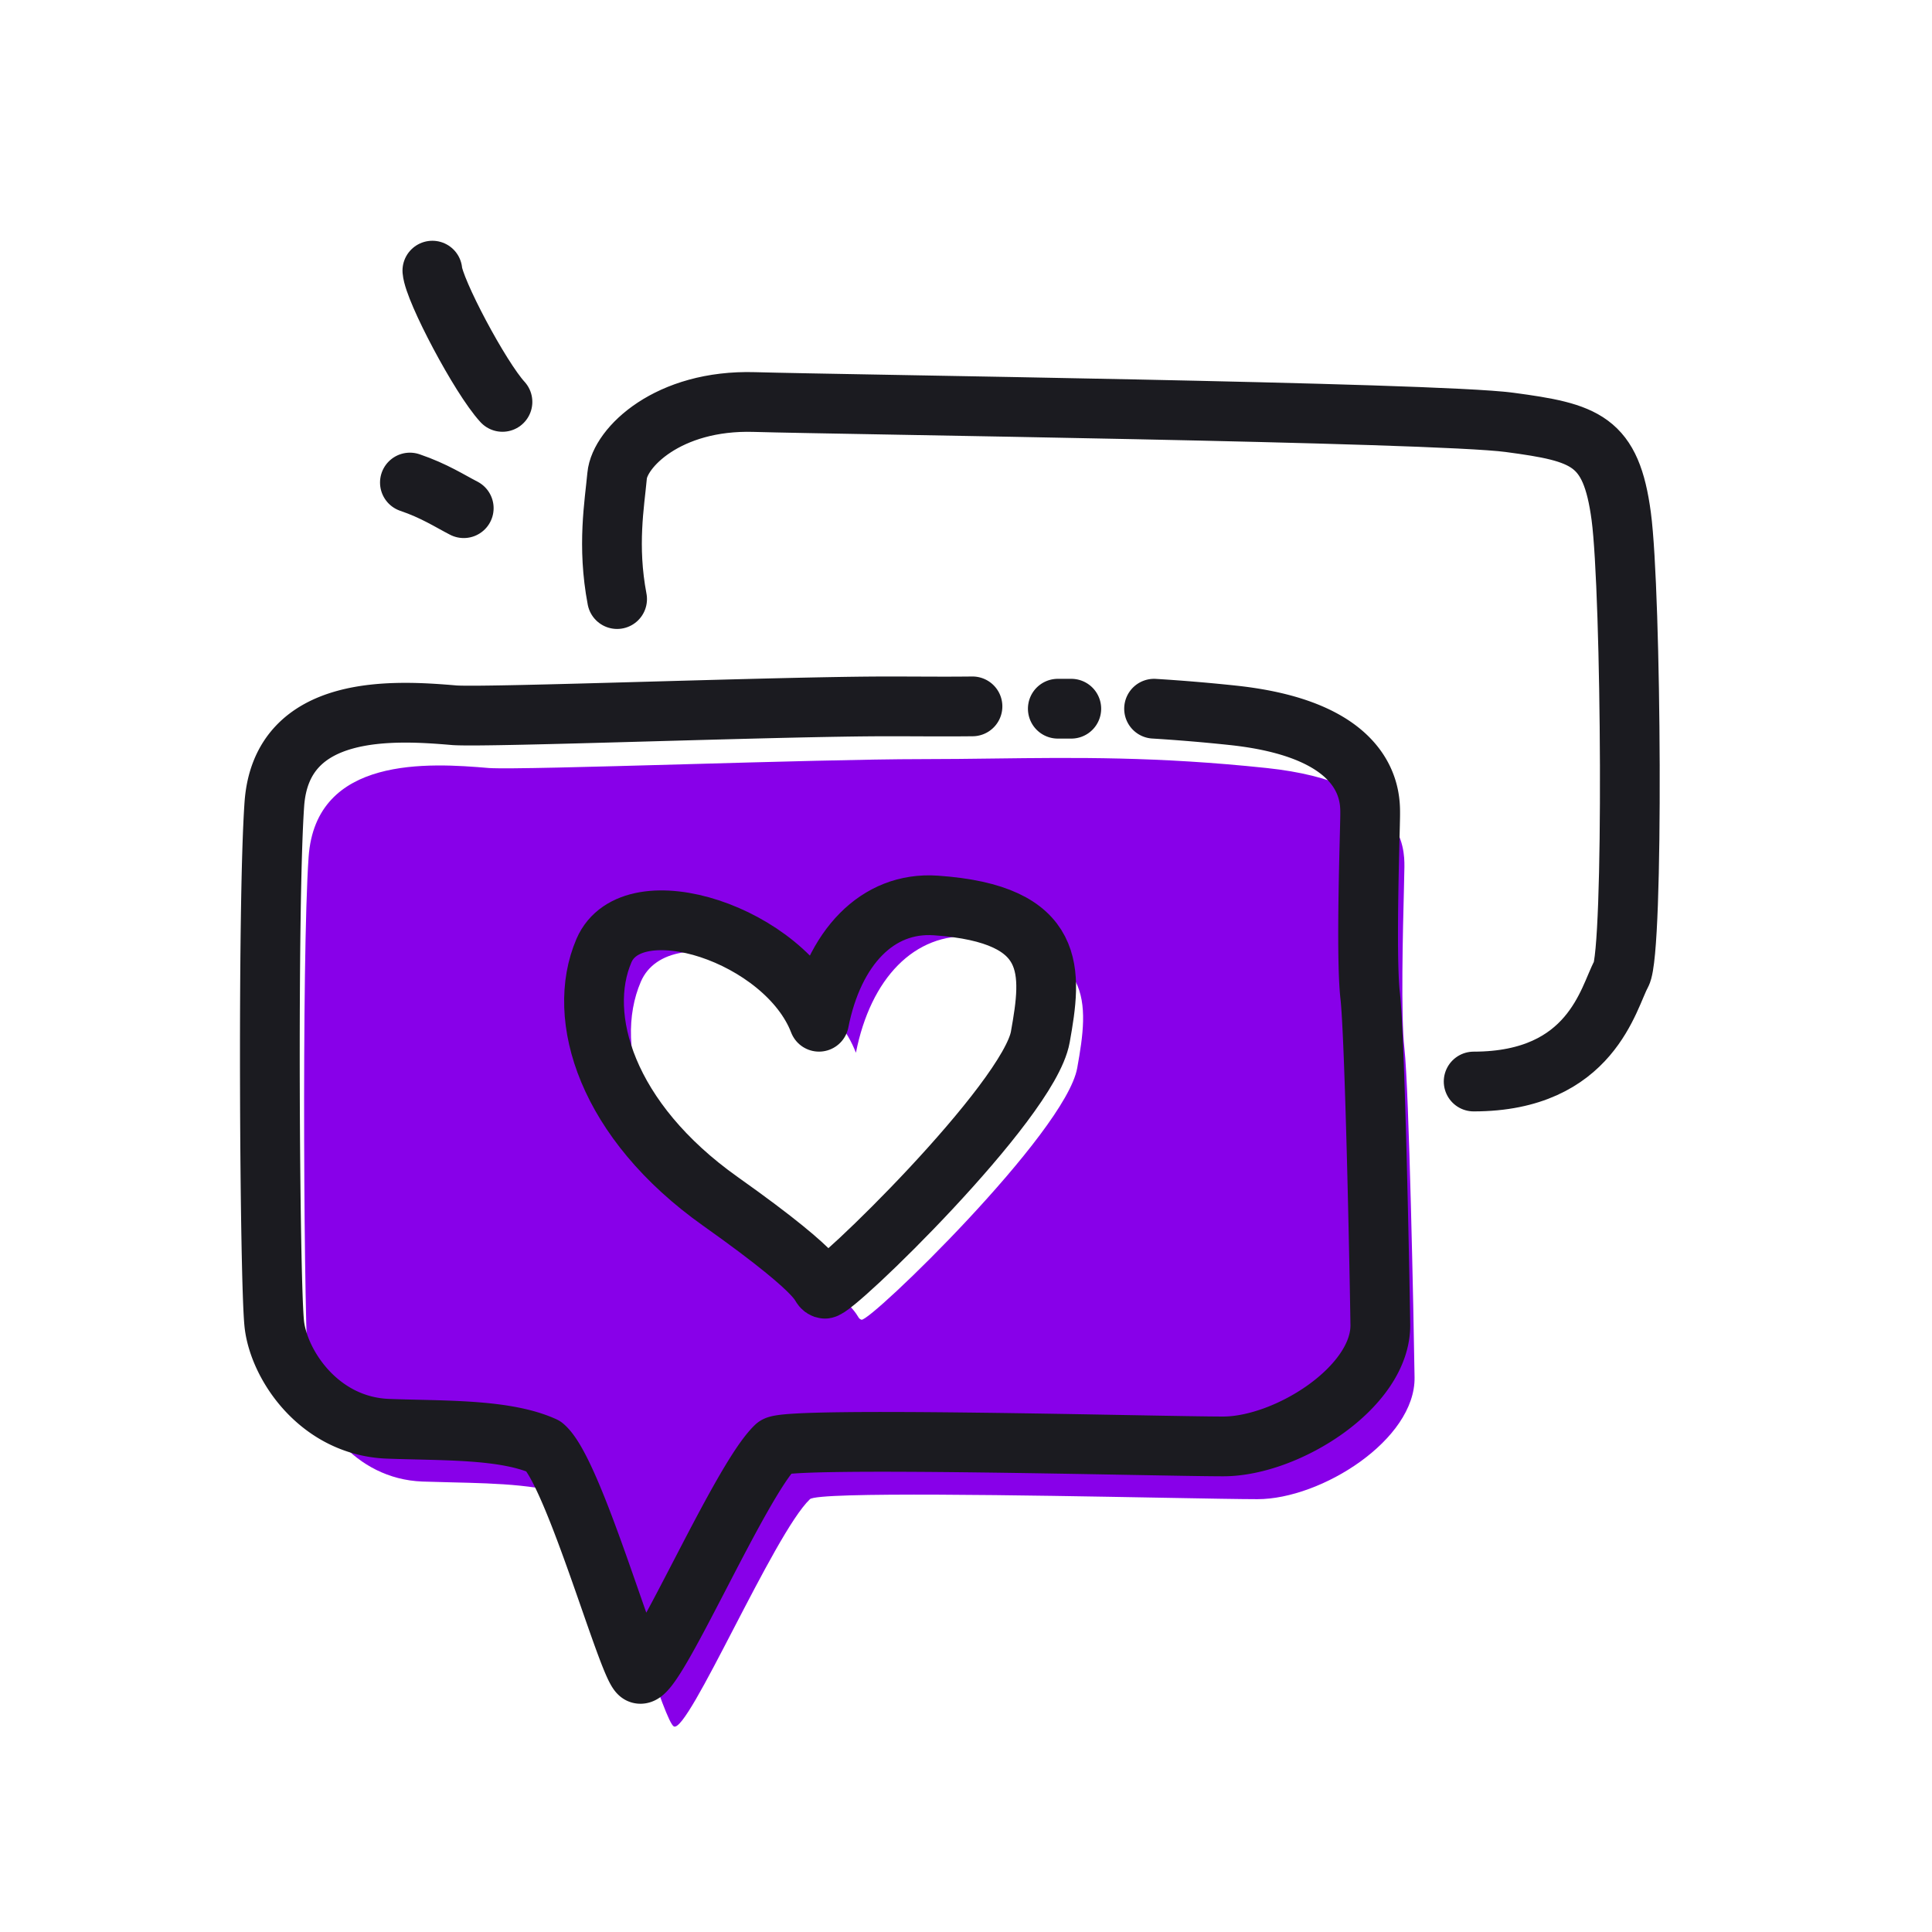 <svg xmlns="http://www.w3.org/2000/svg" width="97" height="97" fill="none" viewBox="0 0 97 97">
  <path fill="#8800e9" fill-rule="evenodd" d="M24.544 38.56c-2.977-.255-8.693-.637-9.05 4.468-.357 5.105-.238 24.08 0 26.123.238 2.042 2.262 5.105 5.716 5.233.478.017.966.029 1.457.04 2.345.056 4.746.113 6.361.845.91.773 2.258 4.64 3.312 7.661.696 1.998 1.264 3.627 1.491 3.749.357.19 1.61-2.224 3-4.905 1.394-2.687 2.927-5.641 3.834-6.505.405-.385 11.045-.193 17.688-.072 2.211.04 3.98.072 4.78.072 3.202 0 7.935-2.985 7.888-6.118-.046-3.134-.278-14.475-.51-16.514-.185-1.622-.076-5.949-.023-8.028.013-.535.023-.922.023-1.075v-.042c.003-.827.013-4.2-6.914-4.932-5.484-.58-9.593-.528-13.723-.477-1.183.015-2.367.03-3.586.03-2.683 0-7.53.135-11.985.26-4.638.129-8.85.246-9.76.187Zm18.429 14.295c-1.68-4.377-9.37-6.888-10.799-3.565-1.429 3.323.133 8.532 5.855 12.587 4.358 3.088 4.868 3.928 5.045 4.218.056.091.078.128.176.164.41.148 10.25-9.377 10.834-12.638.585-3.26.917-6.179-5.247-6.604-2.927-.202-5.127 2.107-5.864 5.838Z" clip-rule="evenodd"></path>
  <path stroke="#1B1B20" stroke-linecap="round" stroke-linejoin="round" stroke-width="3" d="M30.32 47.733c1.43-3.323 9.12-.811 10.8 3.566.737-3.73 2.936-6.04 5.864-5.838 6.163.425 5.831 3.343 5.247 6.604-.585 3.26-10.425 12.786-10.835 12.637-.41-.148.503-.325-5.22-4.38-5.723-4.056-7.285-9.266-5.855-12.589Zm.663-17.655c-.51-2.68-.128-4.788 0-6.192.127-1.404 2.552-3.83 6.892-3.701 4.34.127 34.078.51 37.907 1.02 3.83.511 5.106.894 5.616 4.723.51 3.83.638 21.826 0 22.975-.638 1.148-1.485 5.397-7.41 5.397M25.227 20.178c-1.12-1.219-3.438-5.604-3.519-6.59m1.575 11.926c-.69-.353-1.477-.871-2.703-1.287"></path>
  <path stroke="#1B1B20" stroke-linecap="round" stroke-linejoin="round" stroke-width="3" d="M48.825 35.465c-1.53.017-2.681 0-4.256 0-5.476 0-19.963.562-21.745.447-2.977-.255-8.692-.637-9.05 4.468-.357 5.105-.237 24.08 0 26.122.239 2.043 2.263 5.106 5.716 5.233 2.763.103 5.866 0 7.819.885 1.511 1.285 4.231 11.104 4.803 11.41.714.383 5.021-9.683 6.834-11.41.54-.513 19.266 0 22.468 0 3.201 0 7.934-2.984 7.888-6.118-.046-3.133-.278-14.474-.51-16.513-.232-2.04 0-8.357 0-9.103 0-.746.139-4.229-6.915-4.974a89.76 89.76 0 0 0-3.934-.33m-4.833 0h.676"></path>
</svg>